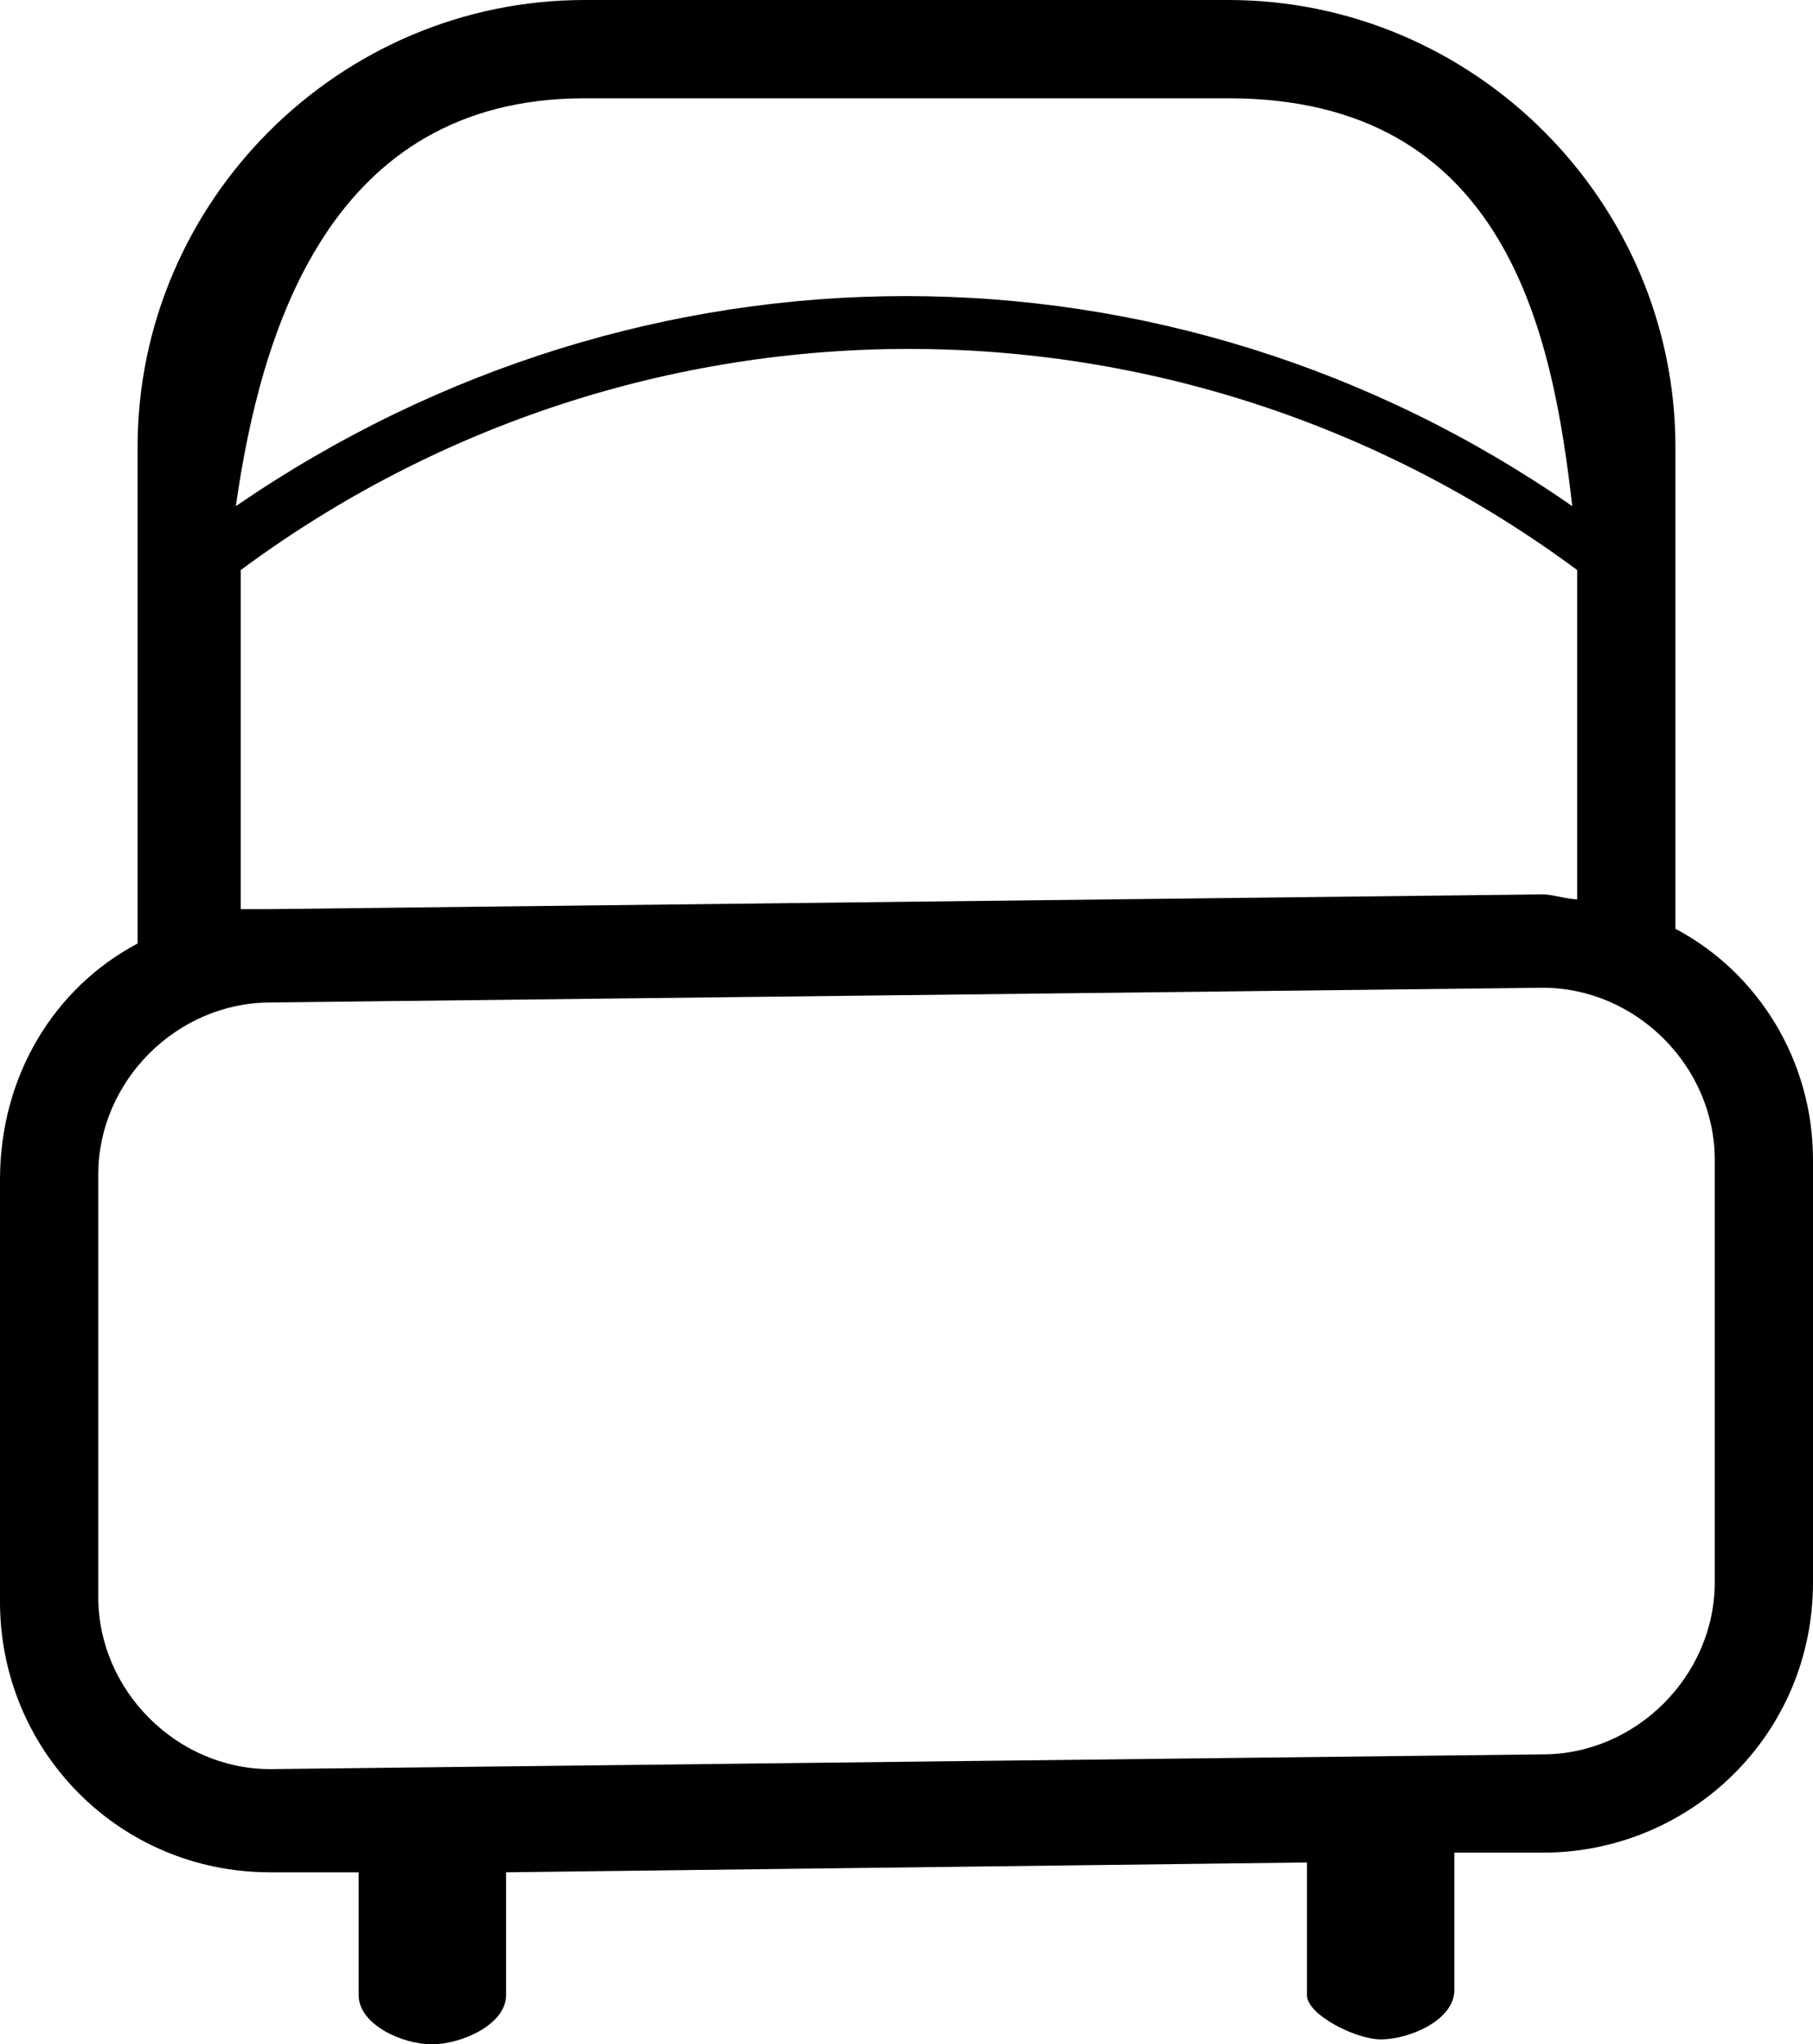 <?xml version="1.0" encoding="utf-8"?>
<!-- Generator: Adobe Illustrator 23.0.3, SVG Export Plug-In . SVG Version: 6.00 Build 0)  -->
<svg version="1.1" id="Layer_1" xmlns="http://www.w3.org/2000/svg" xmlns:xlink="http://www.w3.org/1999/xlink" x="0px" y="0px"
	 viewBox="0 0 36.9 41.6" style="enable-background:new 0 0 36.9 41.6;" xml:space="preserve">
<path d="M28.1,41.5c0.6,0,1.5-0.4,1.5-1v-2.8h1.8c3,0,5.5-2.4,5.5-5.5v-8.6c0-2-1.1-3.8-2.8-4.7V9.1C34.1,4.1,30,0,25,0H11.9
	c-5,0-9.1,4.1-9.1,9.1v10.1C1.1,20.1,0,21.9,0,24v8.6c0,3,2.4,5.5,5.5,5.5h1.8v2.5c0,0.6,0.89,1,1.49,1s1.51-0.4,1.51-1v-2.5
	l16.3-0.2v2.7C26.6,41,27.6,41.5,28.1,41.5z M11.9,2H25c5.67,0,6.6,4.8,7,8.3c-8.2-5.7-18.9-5.7-27.2,0C5.3,6.8,6.67,2,11.9,2z
	 M4.9,11.6c8.1-6,19.1-6,27.2,0v6.7c-0.2,0-0.5-0.1-0.7-0.1L5.5,18.5c-0.2,0-0.4,0-0.6,0L4.9,11.6z M5.5,36C3.6,36,2,34.4,2,32.5
	v-8.6c0-1.9,1.6-3.5,3.5-3.5l0,0l25.9-0.3c1.9,0,3.5,1.6,3.5,3.5v8.6c0,1.9-1.6,3.5-3.5,3.5L5.5,36z"/>
</svg>
